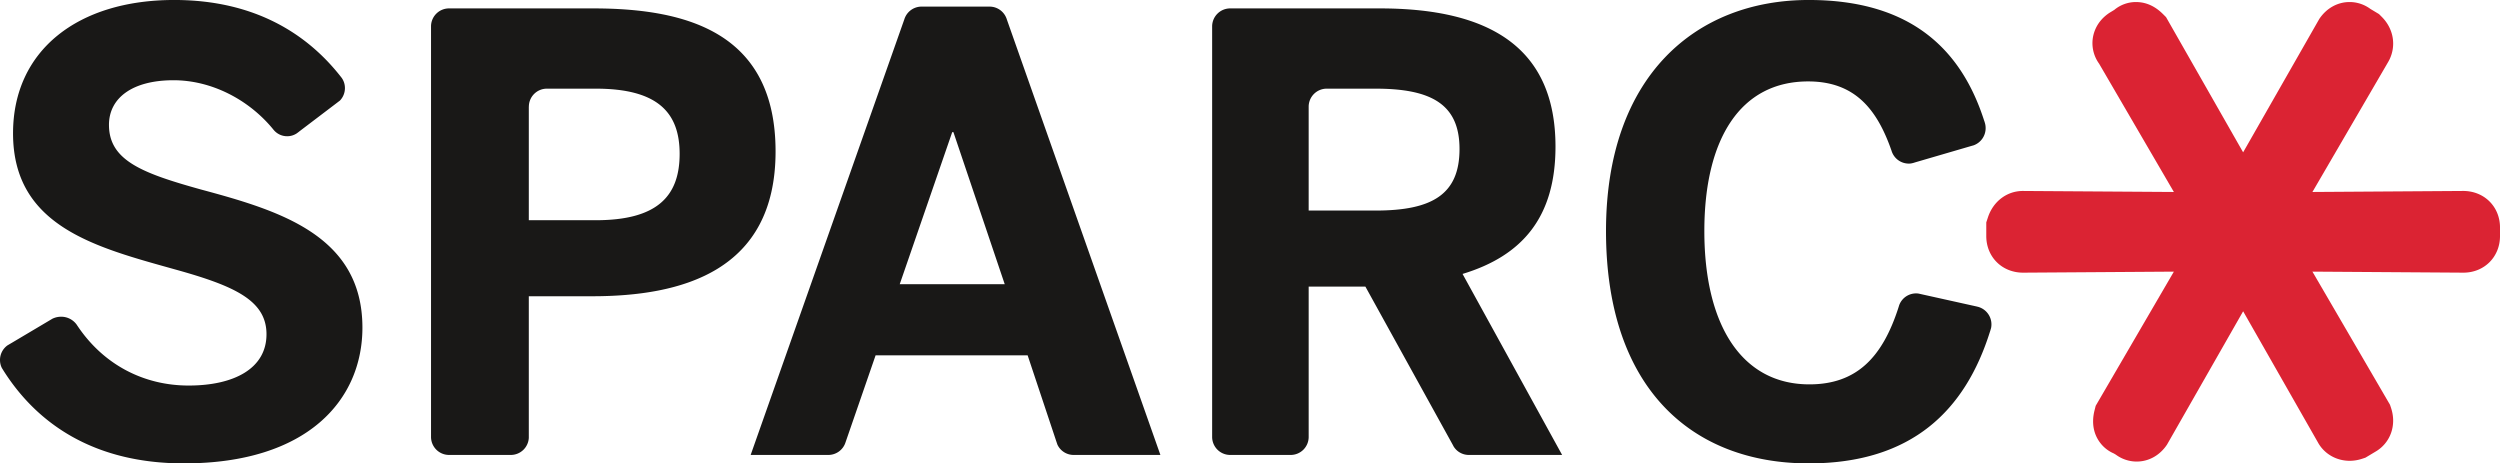 <svg xmlns="http://www.w3.org/2000/svg" viewBox="0 0 514.693 95.4" height="95.4" width="514.693" class="logo">
  <path d="M41.317 38.998c-12.046-3.354-18.882-5.958-18.882-13.293 0-5.464 4.72-9.186 13.294-9.186 7.777 0 15.463 3.942 20.518 10.11.036.052.073.098.128.154a3.592 3.592 0 002.748 1.265c.732 0 1.41-.218 1.98-.597l.343-.254a.439.439 0 00.065-.053l.315-.244 7.207-5.473.969-.74a3.715 3.715 0 001.012-2.542c0-.76-.225-1.465-.623-2.052 0-.008-.01-.018-.01-.018-.108-.137-.216-.282-.326-.417-6.709-8.49-17.407-15.662-34.2-15.662-19.75 0-33.17 10.31-33.17 27.455 0 19.251 17.146 23.475 33.541 28.069 12.055 3.355 18.638 6.337 18.638 13.293 0 7.08-6.71 10.562-16.025 10.562-9.287 0-17.514-4.321-22.833-12.208a.168.168 0 00-.037-.053c-.036-.055-.071-.11-.109-.163-.025-.047-.063-.093-.09-.137a3.923 3.923 0 00-3.192-1.608c-.669 0-1.292.162-1.844.441l-.01.01-.38.226-7.893 4.686-.335.196-.596.353A3.702 3.702 0 000 74.113c0 .596.136 1.156.389 1.654l.353.568C7.902 87.62 19.804 95.4 37.845 95.4c25.591 0 36.769-13.168 36.769-27.952 0-19.01-17.145-24.1-33.297-28.45M122.658 45.34H108.87V21.96h.01a3.706 3.706 0 013.706-3.707h10.073c12.67 0 17.263 4.847 17.263 13.42 0 8.819-4.72 13.665-17.263 13.665zm-.496-43.61H92.446a3.707 3.707 0 00-3.707 3.71v84.515a3.712 3.712 0 003.707 3.707h12.725a3.712 3.712 0 003.698-3.516V60.991h13.04c18.384 0 37.762-5.092 37.762-29.816 0-24.226-17.887-29.444-37.509-29.444M185.236 58.504l10.807-31.307h.242l10.563 31.307zm22.048-54.502a2.728 2.728 0 00-.135-.37 3.707 3.707 0 00-3.421-2.271h-13.996a3.711 3.711 0 00-3.545 2.603l-31.643 89.698h15.987a3.714 3.714 0 003.546-2.603l6.187-17.899h31.305l5.831 17.502v.009l.301.876a3.687 3.687 0 003.346 2.115h17.852l-31.615-89.66M283.217 43.349h-13.792V21.96a3.713 3.713 0 013.708-3.707h10.084c11.672 0 17.264 3.353 17.264 12.425 0 9.314-5.592 12.67-17.264 12.67zm17.888 13.047c12.296-3.725 19.135-11.68 19.135-26.215 0-20.373-13.548-28.45-36.155-28.45H253.26a3.715 3.715 0 00-3.708 3.708v84.516a3.714 3.714 0 003.708 3.707h12.46a3.706 3.706 0 003.706-3.707V59.003h11.676l17.942 32.49.27.505.02.02a3.661 3.661 0 003.072 1.644h19.2l-20.5-37.266M407.132 63.144c-.043-.01-.099-.019-.144-.037l-11.413-2.534c-.01-.007-.018-.007-.024-.007l-.58-.127a3.692 3.692 0 00-3.933 2.297l-.011.007a9.604 9.604 0 01-.171.544v.009c-3.31 10.283-8.619 15.836-18.356 15.836-13.91 0-21.615-12.18-21.615-31.56 0-19.009 7.451-30.808 21.368-30.808 9.57 0 14.172 5.65 17.176 14.285a3.705 3.705 0 003.543 2.632c.225 0 .452-.018.67-.073l.073-.018c.125-.024.253-.062.369-.099l.172-.056 11.583-3.381.48-.134a3.75 3.75 0 002.478-3.538c0-.387-.053-.757-.161-1.11-.037-.12-.076-.237-.11-.354-.007-.027-.02-.045-.029-.063-4.621-14.442-14.856-24.859-36.126-24.859-23.22 0-41.732 15.653-41.732 47.576 0 32.427 17.761 47.828 41.732 47.828 21.289 0 32.248-10.96 37.33-27.156.01-.019.019-.037.028-.064.052-.189.116-.39.17-.587.01-.02.01-.037.018-.056a3.748 3.748 0 00-2.785-4.393" fill="#191817"/>
  <path d="M437.977 87.255c-.39 0-.485-.39-.29-1.163l21.509-36.915-42.728.291c-.581 0-.872-.291-.872-.872V46.85c.19-.58.481-.87.872-.87l42.728.29-21.51-36.915c-.39-.39-.29-.777.291-1.162l1.454-.873c.19-.39.581-.29 1.162.29l21.218 37.206 21.218-37.206c.388-.58.775-.68 1.166-.29l1.452.873c.385.385.482.772.29 1.162L464.428 46.27l42.728-.29c.583 0 .872.29.872.871v1.745c0 .58-.29.872-.872.872l-42.728-.291 21.51 36.915c.191.58.094.967-.291 1.163l-1.452.871c-.583.191-.974.096-1.166-.29L461.811 50.63l-21.218 37.205c-.39.583-.776.677-1.162.291l-1.454-.871" fill="#db2333"/>
  <path d="M439.895 95.025a7.215 7.215 0 01-4.28-1.414l-.423-.253a6.953 6.953 0 01-2.764-2.132c-1.004-1.29-2.028-3.511-1.204-6.769l.23-.91 16.097-27.624-31.038.212c-4.342 0-7.584-3.24-7.584-7.54v-2.81l.334-1.015c1.089-3.315 3.917-5.456 7.205-5.456l31.083.21-15.391-26.41a7.223 7.223 0 01-1.339-4.936c.131-1.296.755-3.74 3.472-5.541l.991-.602a6.954 6.954 0 014.47-1.614c2.04 0 3.907.832 5.551 2.474l.635.634 15.87 27.831 15.67-27.444c1.481-2.221 3.757-3.495 6.248-3.495 1.544 0 3.03.497 4.285 1.417l1.768 1.062.58.58c2.398 2.397 3.011 5.855 1.563 8.81l-.227.423-15.621 26.812 31.035-.211c4.342 0 7.584 3.24 7.584 7.537v1.745c0 4.298-3.242 7.539-7.539 7.539l-31.08-.212 15.973 27.418.22.664c1.188 3.603-.17 7.267-3.305 9.035l-1.981 1.187-.707.232c-3.627 1.192-7.39-.289-9.085-3.406l-15.38-26.966-15.682 27.464c-1.482 2.208-3.754 3.474-6.234 3.474" fill="#db2333"/>
</svg>
